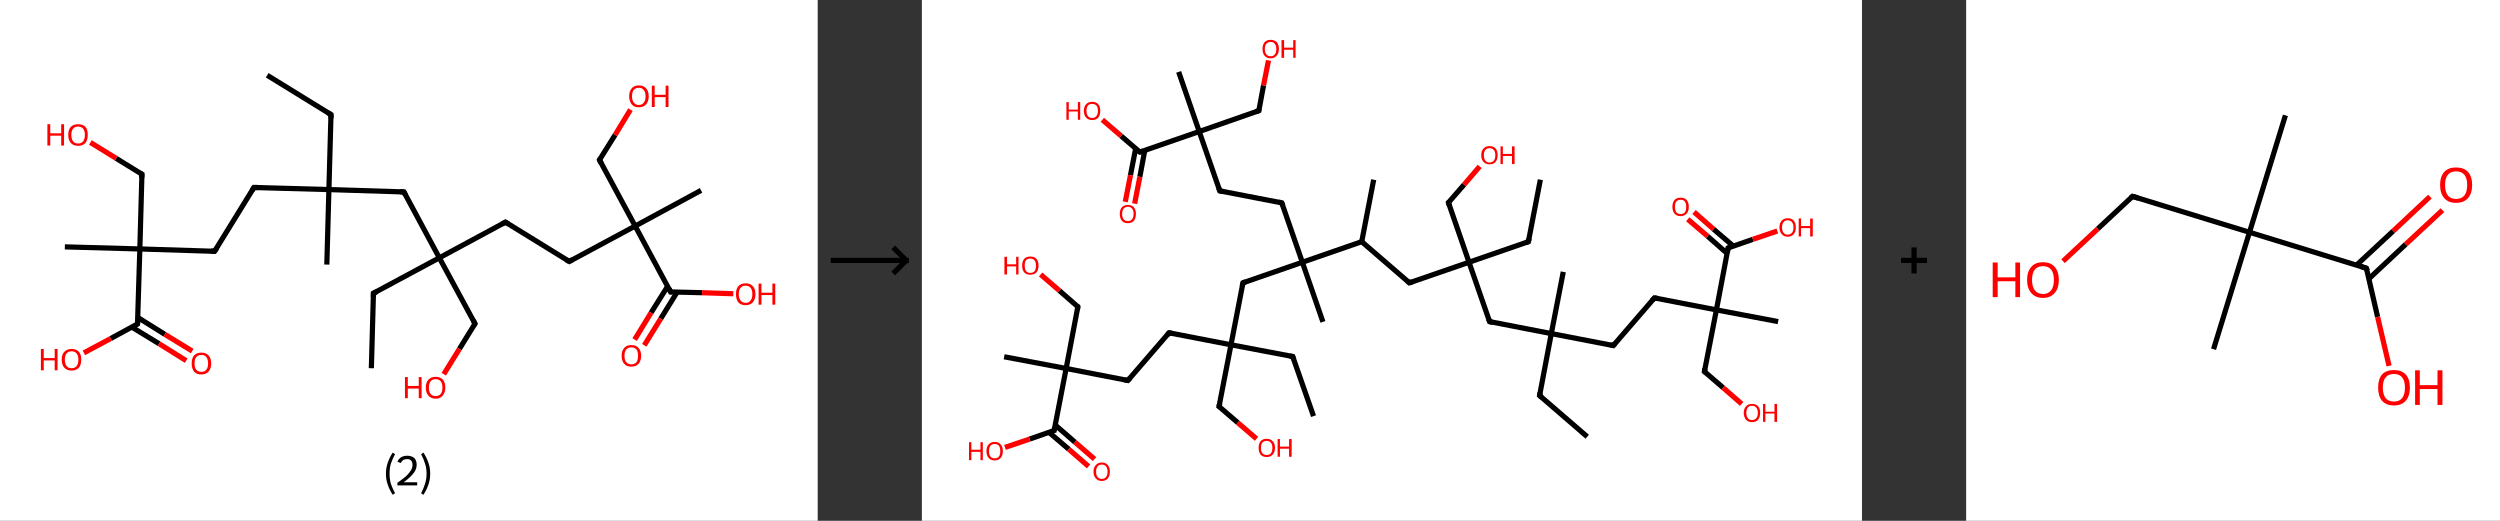 <?xml version='1.0' encoding='ASCII' standalone='yes'?>
<svg xmlns="http://www.w3.org/2000/svg" xmlns:xlink="http://www.w3.org/1999/xlink" version="1.1" width="960.0px" viewBox="0 0 960.0 200.0" height="200.0px">
  <rect x="0" y="0" width="960.0" height="200.0" fill="#333333" stroke="none"/>
  <g>
    <g transform="translate(0, 0) scale(1 1) "><!-- END OF HEADER -->
<rect style="opacity:1.0;fill:#FFFFFF;stroke:none" width="314.0" height="200.0" x="0.0" y="0.0"> </rect>
<path class="bond-0 atom-0 atom-1" d="M 102.6,28.9 L 127.1,44.0" style="fill:none;fill-rule:evenodd;stroke:#000000;stroke-width:2.0px;stroke-linecap:butt;stroke-linejoin:miter;stroke-opacity:1"/>
<path class="bond-1 atom-1 atom-2" d="M 127.1,44.0 L 126.3,72.8" style="fill:none;fill-rule:evenodd;stroke:#000000;stroke-width:2.0px;stroke-linecap:butt;stroke-linejoin:miter;stroke-opacity:1"/>
<path class="bond-2 atom-2 atom-3" d="M 126.3,72.8 L 125.5,101.6" style="fill:none;fill-rule:evenodd;stroke:#000000;stroke-width:2.0px;stroke-linecap:butt;stroke-linejoin:miter;stroke-opacity:1"/>
<path class="bond-3 atom-2 atom-4" d="M 126.3,72.8 L 97.5,72.0" style="fill:none;fill-rule:evenodd;stroke:#000000;stroke-width:2.0px;stroke-linecap:butt;stroke-linejoin:miter;stroke-opacity:1"/>
<path class="bond-4 atom-4 atom-5" d="M 97.5,72.0 L 82.4,96.5" style="fill:none;fill-rule:evenodd;stroke:#000000;stroke-width:2.0px;stroke-linecap:butt;stroke-linejoin:miter;stroke-opacity:1"/>
<path class="bond-5 atom-5 atom-6" d="M 82.4,96.5 L 53.7,95.6" style="fill:none;fill-rule:evenodd;stroke:#000000;stroke-width:2.0px;stroke-linecap:butt;stroke-linejoin:miter;stroke-opacity:1"/>
<path class="bond-6 atom-6 atom-7" d="M 53.7,95.6 L 24.9,94.8" style="fill:none;fill-rule:evenodd;stroke:#000000;stroke-width:2.0px;stroke-linecap:butt;stroke-linejoin:miter;stroke-opacity:1"/>
<path class="bond-7 atom-6 atom-8" d="M 53.7,95.6 L 54.5,66.9" style="fill:none;fill-rule:evenodd;stroke:#000000;stroke-width:2.0px;stroke-linecap:butt;stroke-linejoin:miter;stroke-opacity:1"/>
<path class="bond-8 atom-8 atom-9" d="M 54.5,66.9 L 44.6,60.8" style="fill:none;fill-rule:evenodd;stroke:#000000;stroke-width:2.0px;stroke-linecap:butt;stroke-linejoin:miter;stroke-opacity:1"/>
<path class="bond-8 atom-8 atom-9" d="M 44.6,60.8 L 34.7,54.7" style="fill:none;fill-rule:evenodd;stroke:#FF0000;stroke-width:2.0px;stroke-linecap:butt;stroke-linejoin:miter;stroke-opacity:1"/>
<path class="bond-9 atom-6 atom-10" d="M 53.7,95.6 L 52.8,124.4" style="fill:none;fill-rule:evenodd;stroke:#000000;stroke-width:2.0px;stroke-linecap:butt;stroke-linejoin:miter;stroke-opacity:1"/>
<path class="bond-10 atom-10 atom-11" d="M 50.6,125.6 L 61.1,132.0" style="fill:none;fill-rule:evenodd;stroke:#000000;stroke-width:2.0px;stroke-linecap:butt;stroke-linejoin:miter;stroke-opacity:1"/>
<path class="bond-10 atom-10 atom-11" d="M 61.1,132.0 L 71.5,138.5" style="fill:none;fill-rule:evenodd;stroke:#FF0000;stroke-width:2.0px;stroke-linecap:butt;stroke-linejoin:miter;stroke-opacity:1"/>
<path class="bond-10 atom-10 atom-11" d="M 52.9,121.9 L 63.3,128.4" style="fill:none;fill-rule:evenodd;stroke:#000000;stroke-width:2.0px;stroke-linecap:butt;stroke-linejoin:miter;stroke-opacity:1"/>
<path class="bond-10 atom-10 atom-11" d="M 63.3,128.4 L 73.8,134.8" style="fill:none;fill-rule:evenodd;stroke:#FF0000;stroke-width:2.0px;stroke-linecap:butt;stroke-linejoin:miter;stroke-opacity:1"/>
<path class="bond-11 atom-10 atom-12" d="M 52.8,124.4 L 42.5,130.0" style="fill:none;fill-rule:evenodd;stroke:#000000;stroke-width:2.0px;stroke-linecap:butt;stroke-linejoin:miter;stroke-opacity:1"/>
<path class="bond-11 atom-10 atom-12" d="M 42.5,130.0 L 32.2,135.5" style="fill:none;fill-rule:evenodd;stroke:#FF0000;stroke-width:2.0px;stroke-linecap:butt;stroke-linejoin:miter;stroke-opacity:1"/>
<path class="bond-12 atom-2 atom-13" d="M 126.3,72.8 L 155.1,73.7" style="fill:none;fill-rule:evenodd;stroke:#000000;stroke-width:2.0px;stroke-linecap:butt;stroke-linejoin:miter;stroke-opacity:1"/>
<path class="bond-13 atom-13 atom-14" d="M 155.1,73.7 L 168.7,99.0" style="fill:none;fill-rule:evenodd;stroke:#000000;stroke-width:2.0px;stroke-linecap:butt;stroke-linejoin:miter;stroke-opacity:1"/>
<path class="bond-14 atom-14 atom-15" d="M 168.7,99.0 L 143.4,112.6" style="fill:none;fill-rule:evenodd;stroke:#000000;stroke-width:2.0px;stroke-linecap:butt;stroke-linejoin:miter;stroke-opacity:1"/>
<path class="bond-15 atom-15 atom-16" d="M 143.4,112.6 L 142.6,141.4" style="fill:none;fill-rule:evenodd;stroke:#000000;stroke-width:2.0px;stroke-linecap:butt;stroke-linejoin:miter;stroke-opacity:1"/>
<path class="bond-16 atom-14 atom-17" d="M 168.7,99.0 L 182.4,124.3" style="fill:none;fill-rule:evenodd;stroke:#000000;stroke-width:2.0px;stroke-linecap:butt;stroke-linejoin:miter;stroke-opacity:1"/>
<path class="bond-17 atom-17 atom-18" d="M 182.4,124.3 L 176.4,134.0" style="fill:none;fill-rule:evenodd;stroke:#000000;stroke-width:2.0px;stroke-linecap:butt;stroke-linejoin:miter;stroke-opacity:1"/>
<path class="bond-17 atom-17 atom-18" d="M 176.4,134.0 L 170.4,143.7" style="fill:none;fill-rule:evenodd;stroke:#FF0000;stroke-width:2.0px;stroke-linecap:butt;stroke-linejoin:miter;stroke-opacity:1"/>
<path class="bond-18 atom-14 atom-19" d="M 168.7,99.0 L 194.1,85.3" style="fill:none;fill-rule:evenodd;stroke:#000000;stroke-width:2.0px;stroke-linecap:butt;stroke-linejoin:miter;stroke-opacity:1"/>
<path class="bond-19 atom-19 atom-20" d="M 194.1,85.3 L 218.6,100.4" style="fill:none;fill-rule:evenodd;stroke:#000000;stroke-width:2.0px;stroke-linecap:butt;stroke-linejoin:miter;stroke-opacity:1"/>
<path class="bond-20 atom-20 atom-21" d="M 218.6,100.4 L 243.9,86.8" style="fill:none;fill-rule:evenodd;stroke:#000000;stroke-width:2.0px;stroke-linecap:butt;stroke-linejoin:miter;stroke-opacity:1"/>
<path class="bond-21 atom-21 atom-22" d="M 243.9,86.8 L 269.2,73.1" style="fill:none;fill-rule:evenodd;stroke:#000000;stroke-width:2.0px;stroke-linecap:butt;stroke-linejoin:miter;stroke-opacity:1"/>
<path class="bond-22 atom-21 atom-23" d="M 243.9,86.8 L 230.2,61.4" style="fill:none;fill-rule:evenodd;stroke:#000000;stroke-width:2.0px;stroke-linecap:butt;stroke-linejoin:miter;stroke-opacity:1"/>
<path class="bond-23 atom-23 atom-24" d="M 230.2,61.4 L 236.2,51.8" style="fill:none;fill-rule:evenodd;stroke:#000000;stroke-width:2.0px;stroke-linecap:butt;stroke-linejoin:miter;stroke-opacity:1"/>
<path class="bond-23 atom-23 atom-24" d="M 236.2,51.8 L 242.1,42.1" style="fill:none;fill-rule:evenodd;stroke:#FF0000;stroke-width:2.0px;stroke-linecap:butt;stroke-linejoin:miter;stroke-opacity:1"/>
<path class="bond-24 atom-21 atom-25" d="M 243.9,86.8 L 257.5,112.1" style="fill:none;fill-rule:evenodd;stroke:#000000;stroke-width:2.0px;stroke-linecap:butt;stroke-linejoin:miter;stroke-opacity:1"/>
<path class="bond-25 atom-25 atom-26" d="M 256.4,109.9 L 250.0,120.1" style="fill:none;fill-rule:evenodd;stroke:#000000;stroke-width:2.0px;stroke-linecap:butt;stroke-linejoin:miter;stroke-opacity:1"/>
<path class="bond-25 atom-25 atom-26" d="M 250.0,120.1 L 243.7,130.4" style="fill:none;fill-rule:evenodd;stroke:#FF0000;stroke-width:2.0px;stroke-linecap:butt;stroke-linejoin:miter;stroke-opacity:1"/>
<path class="bond-25 atom-25 atom-26" d="M 260.0,112.2 L 253.7,122.4" style="fill:none;fill-rule:evenodd;stroke:#000000;stroke-width:2.0px;stroke-linecap:butt;stroke-linejoin:miter;stroke-opacity:1"/>
<path class="bond-25 atom-25 atom-26" d="M 253.7,122.4 L 247.4,132.6" style="fill:none;fill-rule:evenodd;stroke:#FF0000;stroke-width:2.0px;stroke-linecap:butt;stroke-linejoin:miter;stroke-opacity:1"/>
<path class="bond-26 atom-25 atom-27" d="M 257.5,112.1 L 269.6,112.4" style="fill:none;fill-rule:evenodd;stroke:#000000;stroke-width:2.0px;stroke-linecap:butt;stroke-linejoin:miter;stroke-opacity:1"/>
<path class="bond-26 atom-25 atom-27" d="M 269.6,112.4 L 281.6,112.8" style="fill:none;fill-rule:evenodd;stroke:#FF0000;stroke-width:2.0px;stroke-linecap:butt;stroke-linejoin:miter;stroke-opacity:1"/>
<path d="M 125.9,43.3 L 127.1,44.0 L 127.1,45.5" style="fill:none;stroke:#000000;stroke-width:2.0px;stroke-linecap:butt;stroke-linejoin:miter;stroke-opacity:1;"/>
<path d="M 99.0,72.0 L 97.5,72.0 L 96.8,73.2" style="fill:none;stroke:#000000;stroke-width:2.0px;stroke-linecap:butt;stroke-linejoin:miter;stroke-opacity:1;"/>
<path d="M 83.2,95.3 L 82.4,96.5 L 81.0,96.4" style="fill:none;stroke:#000000;stroke-width:2.0px;stroke-linecap:butt;stroke-linejoin:miter;stroke-opacity:1;"/>
<path d="M 54.4,68.3 L 54.5,66.9 L 54.0,66.6" style="fill:none;stroke:#000000;stroke-width:2.0px;stroke-linecap:butt;stroke-linejoin:miter;stroke-opacity:1;"/>
<path d="M 52.9,123.0 L 52.8,124.4 L 52.3,124.7" style="fill:none;stroke:#000000;stroke-width:2.0px;stroke-linecap:butt;stroke-linejoin:miter;stroke-opacity:1;"/>
<path d="M 153.6,73.6 L 155.1,73.7 L 155.7,74.9" style="fill:none;stroke:#000000;stroke-width:2.0px;stroke-linecap:butt;stroke-linejoin:miter;stroke-opacity:1;"/>
<path d="M 144.7,112.0 L 143.4,112.6 L 143.4,114.1" style="fill:none;stroke:#000000;stroke-width:2.0px;stroke-linecap:butt;stroke-linejoin:miter;stroke-opacity:1;"/>
<path d="M 181.7,123.0 L 182.4,124.3 L 182.1,124.8" style="fill:none;stroke:#000000;stroke-width:2.0px;stroke-linecap:butt;stroke-linejoin:miter;stroke-opacity:1;"/>
<path d="M 192.8,86.0 L 194.1,85.3 L 195.3,86.1" style="fill:none;stroke:#000000;stroke-width:2.0px;stroke-linecap:butt;stroke-linejoin:miter;stroke-opacity:1;"/>
<path d="M 217.3,99.7 L 218.6,100.4 L 219.8,99.7" style="fill:none;stroke:#000000;stroke-width:2.0px;stroke-linecap:butt;stroke-linejoin:miter;stroke-opacity:1;"/>
<path d="M 230.9,62.7 L 230.2,61.4 L 230.5,60.9" style="fill:none;stroke:#000000;stroke-width:2.0px;stroke-linecap:butt;stroke-linejoin:miter;stroke-opacity:1;"/>
<path d="M 256.9,110.8 L 257.5,112.1 L 258.1,112.1" style="fill:none;stroke:#000000;stroke-width:2.0px;stroke-linecap:butt;stroke-linejoin:miter;stroke-opacity:1;"/>
<path class="atom-9" d="M 18.2 47.7 L 19.3 47.7 L 19.3 51.2 L 23.5 51.2 L 23.5 47.7 L 24.6 47.7 L 24.6 55.9 L 23.5 55.9 L 23.5 52.1 L 19.3 52.1 L 19.3 55.9 L 18.2 55.9 L 18.2 47.7 " fill="#FF0000"/>
<path class="atom-9" d="M 26.2 51.8 Q 26.2 49.8, 27.2 48.7 Q 28.2 47.7, 30.0 47.7 Q 31.8 47.7, 32.8 48.7 Q 33.7 49.8, 33.7 51.8 Q 33.7 53.8, 32.8 54.9 Q 31.8 56.0, 30.0 56.0 Q 28.2 56.0, 27.2 54.9 Q 26.2 53.8, 26.2 51.8 M 30.0 55.1 Q 31.2 55.1, 31.9 54.3 Q 32.6 53.4, 32.6 51.8 Q 32.6 50.2, 31.9 49.4 Q 31.2 48.6, 30.0 48.6 Q 28.7 48.6, 28.1 49.4 Q 27.4 50.2, 27.4 51.8 Q 27.4 53.4, 28.1 54.3 Q 28.7 55.1, 30.0 55.1 " fill="#FF0000"/>
<path class="atom-11" d="M 73.6 139.5 Q 73.6 137.6, 74.5 136.5 Q 75.5 135.4, 77.3 135.4 Q 79.1 135.4, 80.1 136.5 Q 81.1 137.6, 81.1 139.5 Q 81.1 141.5, 80.1 142.7 Q 79.1 143.8, 77.3 143.8 Q 75.5 143.8, 74.5 142.7 Q 73.6 141.5, 73.6 139.5 M 77.3 142.8 Q 78.6 142.8, 79.2 142.0 Q 79.9 141.2, 79.9 139.5 Q 79.9 137.9, 79.2 137.1 Q 78.6 136.3, 77.3 136.3 Q 76.1 136.3, 75.4 137.1 Q 74.7 137.9, 74.7 139.5 Q 74.7 141.2, 75.4 142.0 Q 76.1 142.8, 77.3 142.8 " fill="#FF0000"/>
<path class="atom-12" d="M 15.7 134.0 L 16.8 134.0 L 16.8 137.5 L 21.0 137.5 L 21.0 134.0 L 22.1 134.0 L 22.1 142.2 L 21.0 142.2 L 21.0 138.4 L 16.8 138.4 L 16.8 142.2 L 15.7 142.2 L 15.7 134.0 " fill="#FF0000"/>
<path class="atom-12" d="M 23.7 138.1 Q 23.7 136.1, 24.7 135.1 Q 25.7 134.0, 27.5 134.0 Q 29.3 134.0, 30.3 135.1 Q 31.2 136.1, 31.2 138.1 Q 31.2 140.1, 30.3 141.2 Q 29.3 142.3, 27.5 142.3 Q 25.7 142.3, 24.7 141.2 Q 23.7 140.1, 23.7 138.1 M 27.5 141.4 Q 28.7 141.4, 29.4 140.6 Q 30.1 139.7, 30.1 138.1 Q 30.1 136.5, 29.4 135.7 Q 28.7 134.9, 27.5 134.9 Q 26.2 134.9, 25.6 135.7 Q 24.9 136.5, 24.9 138.1 Q 24.9 139.7, 25.6 140.6 Q 26.2 141.4, 27.5 141.4 " fill="#FF0000"/>
<path class="atom-18" d="M 155.5 144.8 L 156.6 144.8 L 156.6 148.2 L 160.8 148.2 L 160.8 144.8 L 161.9 144.8 L 161.9 152.9 L 160.8 152.9 L 160.8 149.2 L 156.6 149.2 L 156.6 152.9 L 155.5 152.9 L 155.5 144.8 " fill="#FF0000"/>
<path class="atom-18" d="M 163.5 148.8 Q 163.5 146.9, 164.5 145.8 Q 165.5 144.7, 167.3 144.7 Q 169.1 144.7, 170.1 145.8 Q 171.0 146.9, 171.0 148.8 Q 171.0 150.8, 170.0 151.9 Q 169.1 153.1, 167.3 153.1 Q 165.5 153.1, 164.5 151.9 Q 163.5 150.8, 163.5 148.8 M 167.3 152.1 Q 168.5 152.1, 169.2 151.3 Q 169.9 150.5, 169.9 148.8 Q 169.9 147.2, 169.2 146.4 Q 168.5 145.6, 167.3 145.6 Q 166.0 145.6, 165.4 146.4 Q 164.7 147.2, 164.7 148.8 Q 164.7 150.5, 165.4 151.3 Q 166.0 152.1, 167.3 152.1 " fill="#FF0000"/>
<path class="atom-24" d="M 241.6 37.0 Q 241.6 35.0, 242.6 33.9 Q 243.5 32.8, 245.3 32.8 Q 247.1 32.8, 248.1 33.9 Q 249.1 35.0, 249.1 37.0 Q 249.1 38.9, 248.1 40.1 Q 247.1 41.2, 245.3 41.2 Q 243.5 41.2, 242.6 40.1 Q 241.6 38.9, 241.6 37.0 M 245.3 40.3 Q 246.6 40.3, 247.2 39.4 Q 247.9 38.6, 247.9 37.0 Q 247.9 35.4, 247.2 34.6 Q 246.6 33.7, 245.3 33.7 Q 244.1 33.7, 243.4 34.5 Q 242.7 35.3, 242.7 37.0 Q 242.7 38.6, 243.4 39.4 Q 244.1 40.3, 245.3 40.3 " fill="#FF0000"/>
<path class="atom-24" d="M 250.3 32.9 L 251.4 32.9 L 251.4 36.4 L 255.6 36.4 L 255.6 32.9 L 256.7 32.9 L 256.7 41.1 L 255.6 41.1 L 255.6 37.3 L 251.4 37.3 L 251.4 41.1 L 250.3 41.1 L 250.3 32.9 " fill="#FF0000"/>
<path class="atom-26" d="M 238.7 136.6 Q 238.7 134.7, 239.7 133.6 Q 240.6 132.5, 242.4 132.5 Q 244.2 132.5, 245.2 133.6 Q 246.2 134.7, 246.2 136.6 Q 246.2 138.6, 245.2 139.7 Q 244.2 140.8, 242.4 140.8 Q 240.6 140.8, 239.7 139.7 Q 238.7 138.6, 238.7 136.6 M 242.4 139.9 Q 243.7 139.9, 244.4 139.1 Q 245.0 138.2, 245.0 136.6 Q 245.0 135.0, 244.4 134.2 Q 243.7 133.4, 242.4 133.4 Q 241.2 133.4, 240.5 134.2 Q 239.8 135.0, 239.8 136.6 Q 239.8 138.3, 240.5 139.1 Q 241.2 139.9, 242.4 139.9 " fill="#FF0000"/>
<path class="atom-27" d="M 282.6 112.9 Q 282.6 111.0, 283.5 109.9 Q 284.5 108.8, 286.3 108.8 Q 288.1 108.8, 289.1 109.9 Q 290.1 111.0, 290.1 112.9 Q 290.1 114.9, 289.1 116.1 Q 288.1 117.2, 286.3 117.2 Q 284.5 117.2, 283.5 116.1 Q 282.6 114.9, 282.6 112.9 M 286.3 116.3 Q 287.6 116.3, 288.2 115.4 Q 288.9 114.6, 288.9 112.9 Q 288.9 111.3, 288.2 110.5 Q 287.6 109.7, 286.3 109.7 Q 285.1 109.7, 284.4 110.5 Q 283.7 111.3, 283.7 112.9 Q 283.7 114.6, 284.4 115.4 Q 285.1 116.3, 286.3 116.3 " fill="#FF0000"/>
<path class="atom-27" d="M 291.3 108.9 L 292.4 108.9 L 292.4 112.4 L 296.6 112.4 L 296.6 108.9 L 297.7 108.9 L 297.7 117.0 L 296.6 117.0 L 296.6 113.3 L 292.4 113.3 L 292.4 117.0 L 291.3 117.0 L 291.3 108.9 " fill="#FF0000"/>
<path class="legend" d="M 148.2 181.9 Q 148.2 179.6, 148.9 177.7 Q 149.5 175.8, 150.8 173.8 L 151.7 174.4 Q 150.7 176.3, 150.1 178.0 Q 149.6 179.7, 149.6 181.9 Q 149.6 184.0, 150.1 185.8 Q 150.7 187.5, 151.7 189.4 L 150.8 190.0 Q 149.5 188.0, 148.9 186.1 Q 148.2 184.2, 148.2 181.9 " fill="#000000"/>
<path class="legend" d="M 152.6 177.3 Q 153.1 176.2, 154.0 175.6 Q 155.0 175.0, 156.4 175.0 Q 158.1 175.0, 159.1 175.9 Q 160.0 176.8, 160.0 178.5 Q 160.0 180.2, 158.8 181.7 Q 157.6 183.3, 155.0 185.2 L 160.2 185.2 L 160.2 186.4 L 152.6 186.4 L 152.6 185.4 Q 154.7 183.9, 156.0 182.8 Q 157.2 181.6, 157.8 180.6 Q 158.4 179.6, 158.4 178.6 Q 158.4 177.5, 157.9 176.9 Q 157.4 176.3, 156.4 176.3 Q 155.5 176.3, 154.9 176.6 Q 154.3 177.0, 153.9 177.8 L 152.6 177.3 " fill="#000000"/>
<path class="legend" d="M 165.2 181.9 Q 165.2 184.2, 164.5 186.1 Q 163.9 188.0, 162.6 190.0 L 161.7 189.4 Q 162.7 187.5, 163.2 185.8 Q 163.8 184.0, 163.8 181.9 Q 163.8 179.7, 163.2 178.0 Q 162.7 176.3, 161.7 174.4 L 162.6 173.8 Q 163.9 175.8, 164.5 177.7 Q 165.2 179.6, 165.2 181.9 " fill="#000000"/>
</g>
    <g transform="translate(314.0, 0) scale(1 1) "><line x1="5" y1="100" x2="35" y2="100" style="stroke:rgb(0,0,0);stroke-width:2"/>
  <line x1="34" y1="100" x2="29" y2="95" style="stroke:rgb(0,0,0);stroke-width:2"/>
  <line x1="34" y1="100" x2="29" y2="105" style="stroke:rgb(0,0,0);stroke-width:2"/>
</g>
    <g transform="translate(354.0, 0) scale(1 1) "><!-- END OF HEADER -->
<rect style="opacity:1.0;fill:#FFFFFF;stroke:none" width="361.0" height="200.0" x="0.0" y="0.0"> </rect>
<path class="bond-0 atom-0 atom-1" d="M 255.5,167.7 L 237.2,151.9" style="fill:none;fill-rule:evenodd;stroke:#000000;stroke-width:2.0px;stroke-linecap:butt;stroke-linejoin:miter;stroke-opacity:1"/>
<path class="bond-1 atom-1 atom-2" d="M 237.2,151.9 L 241.7,128.1" style="fill:none;fill-rule:evenodd;stroke:#000000;stroke-width:2.0px;stroke-linecap:butt;stroke-linejoin:miter;stroke-opacity:1"/>
<path class="bond-2 atom-2 atom-3" d="M 241.7,128.1 L 246.3,104.4" style="fill:none;fill-rule:evenodd;stroke:#000000;stroke-width:2.0px;stroke-linecap:butt;stroke-linejoin:miter;stroke-opacity:1"/>
<path class="bond-3 atom-2 atom-4" d="M 241.7,128.1 L 265.5,132.7" style="fill:none;fill-rule:evenodd;stroke:#000000;stroke-width:2.0px;stroke-linecap:butt;stroke-linejoin:miter;stroke-opacity:1"/>
<path class="bond-4 atom-4 atom-5" d="M 265.5,132.7 L 281.3,114.4" style="fill:none;fill-rule:evenodd;stroke:#000000;stroke-width:2.0px;stroke-linecap:butt;stroke-linejoin:miter;stroke-opacity:1"/>
<path class="bond-5 atom-5 atom-6" d="M 281.3,114.4 L 305.1,119.0" style="fill:none;fill-rule:evenodd;stroke:#000000;stroke-width:2.0px;stroke-linecap:butt;stroke-linejoin:miter;stroke-opacity:1"/>
<path class="bond-6 atom-6 atom-7" d="M 305.1,119.0 L 328.8,123.5" style="fill:none;fill-rule:evenodd;stroke:#000000;stroke-width:2.0px;stroke-linecap:butt;stroke-linejoin:miter;stroke-opacity:1"/>
<path class="bond-7 atom-6 atom-8" d="M 305.1,119.0 L 300.5,142.7" style="fill:none;fill-rule:evenodd;stroke:#000000;stroke-width:2.0px;stroke-linecap:butt;stroke-linejoin:miter;stroke-opacity:1"/>
<path class="bond-8 atom-8 atom-9" d="M 300.5,142.7 L 307.7,148.9" style="fill:none;fill-rule:evenodd;stroke:#000000;stroke-width:2.0px;stroke-linecap:butt;stroke-linejoin:miter;stroke-opacity:1"/>
<path class="bond-8 atom-8 atom-9" d="M 307.7,148.9 L 314.8,155.1" style="fill:none;fill-rule:evenodd;stroke:#FF0000;stroke-width:2.0px;stroke-linecap:butt;stroke-linejoin:miter;stroke-opacity:1"/>
<path class="bond-9 atom-6 atom-10" d="M 305.1,119.0 L 309.6,95.2" style="fill:none;fill-rule:evenodd;stroke:#000000;stroke-width:2.0px;stroke-linecap:butt;stroke-linejoin:miter;stroke-opacity:1"/>
<path class="bond-10 atom-10 atom-11" d="M 311.6,94.5 L 304.0,88.0" style="fill:none;fill-rule:evenodd;stroke:#000000;stroke-width:2.0px;stroke-linecap:butt;stroke-linejoin:miter;stroke-opacity:1"/>
<path class="bond-10 atom-10 atom-11" d="M 304.0,88.0 L 296.5,81.4" style="fill:none;fill-rule:evenodd;stroke:#FF0000;stroke-width:2.0px;stroke-linecap:butt;stroke-linejoin:miter;stroke-opacity:1"/>
<path class="bond-10 atom-10 atom-11" d="M 309.2,97.3 L 301.7,90.7" style="fill:none;fill-rule:evenodd;stroke:#000000;stroke-width:2.0px;stroke-linecap:butt;stroke-linejoin:miter;stroke-opacity:1"/>
<path class="bond-10 atom-10 atom-11" d="M 301.7,90.7 L 294.1,84.2" style="fill:none;fill-rule:evenodd;stroke:#FF0000;stroke-width:2.0px;stroke-linecap:butt;stroke-linejoin:miter;stroke-opacity:1"/>
<path class="bond-11 atom-10 atom-12" d="M 309.6,95.2 L 319.1,91.9" style="fill:none;fill-rule:evenodd;stroke:#000000;stroke-width:2.0px;stroke-linecap:butt;stroke-linejoin:miter;stroke-opacity:1"/>
<path class="bond-11 atom-10 atom-12" d="M 319.1,91.9 L 328.5,88.7" style="fill:none;fill-rule:evenodd;stroke:#FF0000;stroke-width:2.0px;stroke-linecap:butt;stroke-linejoin:miter;stroke-opacity:1"/>
<path class="bond-12 atom-2 atom-13" d="M 241.7,128.1 L 218.0,123.5" style="fill:none;fill-rule:evenodd;stroke:#000000;stroke-width:2.0px;stroke-linecap:butt;stroke-linejoin:miter;stroke-opacity:1"/>
<path class="bond-13 atom-13 atom-14" d="M 218.0,123.5 L 210.1,100.7" style="fill:none;fill-rule:evenodd;stroke:#000000;stroke-width:2.0px;stroke-linecap:butt;stroke-linejoin:miter;stroke-opacity:1"/>
<path class="bond-14 atom-14 atom-15" d="M 210.1,100.7 L 232.9,92.8" style="fill:none;fill-rule:evenodd;stroke:#000000;stroke-width:2.0px;stroke-linecap:butt;stroke-linejoin:miter;stroke-opacity:1"/>
<path class="bond-15 atom-15 atom-16" d="M 232.9,92.8 L 237.5,69.0" style="fill:none;fill-rule:evenodd;stroke:#000000;stroke-width:2.0px;stroke-linecap:butt;stroke-linejoin:miter;stroke-opacity:1"/>
<path class="bond-16 atom-14 atom-17" d="M 210.1,100.7 L 202.2,77.8" style="fill:none;fill-rule:evenodd;stroke:#000000;stroke-width:2.0px;stroke-linecap:butt;stroke-linejoin:miter;stroke-opacity:1"/>
<path class="bond-17 atom-17 atom-18" d="M 202.2,77.8 L 208.2,70.9" style="fill:none;fill-rule:evenodd;stroke:#000000;stroke-width:2.0px;stroke-linecap:butt;stroke-linejoin:miter;stroke-opacity:1"/>
<path class="bond-17 atom-17 atom-18" d="M 208.2,70.9 L 214.2,63.9" style="fill:none;fill-rule:evenodd;stroke:#FF0000;stroke-width:2.0px;stroke-linecap:butt;stroke-linejoin:miter;stroke-opacity:1"/>
<path class="bond-18 atom-14 atom-19" d="M 210.1,100.7 L 187.2,108.6" style="fill:none;fill-rule:evenodd;stroke:#000000;stroke-width:2.0px;stroke-linecap:butt;stroke-linejoin:miter;stroke-opacity:1"/>
<path class="bond-19 atom-19 atom-20" d="M 187.2,108.6 L 168.9,92.8" style="fill:none;fill-rule:evenodd;stroke:#000000;stroke-width:2.0px;stroke-linecap:butt;stroke-linejoin:miter;stroke-opacity:1"/>
<path class="bond-20 atom-20 atom-21" d="M 168.9,92.8 L 173.5,69.0" style="fill:none;fill-rule:evenodd;stroke:#000000;stroke-width:2.0px;stroke-linecap:butt;stroke-linejoin:miter;stroke-opacity:1"/>
<path class="bond-21 atom-20 atom-22" d="M 168.9,92.8 L 146.1,100.7" style="fill:none;fill-rule:evenodd;stroke:#000000;stroke-width:2.0px;stroke-linecap:butt;stroke-linejoin:miter;stroke-opacity:1"/>
<path class="bond-22 atom-22 atom-23" d="M 146.1,100.7 L 154.0,123.6" style="fill:none;fill-rule:evenodd;stroke:#000000;stroke-width:2.0px;stroke-linecap:butt;stroke-linejoin:miter;stroke-opacity:1"/>
<path class="bond-23 atom-22 atom-24" d="M 146.1,100.7 L 138.2,77.9" style="fill:none;fill-rule:evenodd;stroke:#000000;stroke-width:2.0px;stroke-linecap:butt;stroke-linejoin:miter;stroke-opacity:1"/>
<path class="bond-24 atom-24 atom-25" d="M 138.2,77.9 L 114.4,73.3" style="fill:none;fill-rule:evenodd;stroke:#000000;stroke-width:2.0px;stroke-linecap:butt;stroke-linejoin:miter;stroke-opacity:1"/>
<path class="bond-25 atom-25 atom-26" d="M 114.4,73.3 L 106.5,50.5" style="fill:none;fill-rule:evenodd;stroke:#000000;stroke-width:2.0px;stroke-linecap:butt;stroke-linejoin:miter;stroke-opacity:1"/>
<path class="bond-26 atom-26 atom-27" d="M 106.5,50.5 L 98.6,27.6" style="fill:none;fill-rule:evenodd;stroke:#000000;stroke-width:2.0px;stroke-linecap:butt;stroke-linejoin:miter;stroke-opacity:1"/>
<path class="bond-27 atom-26 atom-28" d="M 106.5,50.5 L 129.4,42.5" style="fill:none;fill-rule:evenodd;stroke:#000000;stroke-width:2.0px;stroke-linecap:butt;stroke-linejoin:miter;stroke-opacity:1"/>
<path class="bond-28 atom-28 atom-29" d="M 129.4,42.5 L 131.2,32.8" style="fill:none;fill-rule:evenodd;stroke:#000000;stroke-width:2.0px;stroke-linecap:butt;stroke-linejoin:miter;stroke-opacity:1"/>
<path class="bond-28 atom-28 atom-29" d="M 131.2,32.8 L 133.1,23.2" style="fill:none;fill-rule:evenodd;stroke:#FF0000;stroke-width:2.0px;stroke-linecap:butt;stroke-linejoin:miter;stroke-opacity:1"/>
<path class="bond-29 atom-26 atom-30" d="M 106.5,50.5 L 83.7,58.4" style="fill:none;fill-rule:evenodd;stroke:#000000;stroke-width:2.0px;stroke-linecap:butt;stroke-linejoin:miter;stroke-opacity:1"/>
<path class="bond-30 atom-30 atom-31" d="M 82.1,57.0 L 80.1,67.3" style="fill:none;fill-rule:evenodd;stroke:#000000;stroke-width:2.0px;stroke-linecap:butt;stroke-linejoin:miter;stroke-opacity:1"/>
<path class="bond-30 atom-30 atom-31" d="M 80.1,67.3 L 78.1,77.5" style="fill:none;fill-rule:evenodd;stroke:#FF0000;stroke-width:2.0px;stroke-linecap:butt;stroke-linejoin:miter;stroke-opacity:1"/>
<path class="bond-30 atom-30 atom-31" d="M 85.6,57.7 L 83.7,67.9" style="fill:none;fill-rule:evenodd;stroke:#000000;stroke-width:2.0px;stroke-linecap:butt;stroke-linejoin:miter;stroke-opacity:1"/>
<path class="bond-30 atom-30 atom-31" d="M 83.7,67.9 L 81.7,78.2" style="fill:none;fill-rule:evenodd;stroke:#FF0000;stroke-width:2.0px;stroke-linecap:butt;stroke-linejoin:miter;stroke-opacity:1"/>
<path class="bond-31 atom-30 atom-32" d="M 83.7,58.4 L 76.5,52.2" style="fill:none;fill-rule:evenodd;stroke:#000000;stroke-width:2.0px;stroke-linecap:butt;stroke-linejoin:miter;stroke-opacity:1"/>
<path class="bond-31 atom-30 atom-32" d="M 76.5,52.2 L 69.3,46.0" style="fill:none;fill-rule:evenodd;stroke:#FF0000;stroke-width:2.0px;stroke-linecap:butt;stroke-linejoin:miter;stroke-opacity:1"/>
<path class="bond-32 atom-22 atom-33" d="M 146.1,100.7 L 123.3,108.6" style="fill:none;fill-rule:evenodd;stroke:#000000;stroke-width:2.0px;stroke-linecap:butt;stroke-linejoin:miter;stroke-opacity:1"/>
<path class="bond-33 atom-33 atom-34" d="M 123.3,108.6 L 118.7,132.4" style="fill:none;fill-rule:evenodd;stroke:#000000;stroke-width:2.0px;stroke-linecap:butt;stroke-linejoin:miter;stroke-opacity:1"/>
<path class="bond-34 atom-34 atom-35" d="M 118.7,132.4 L 142.4,136.9" style="fill:none;fill-rule:evenodd;stroke:#000000;stroke-width:2.0px;stroke-linecap:butt;stroke-linejoin:miter;stroke-opacity:1"/>
<path class="bond-35 atom-35 atom-36" d="M 142.4,136.9 L 150.4,159.8" style="fill:none;fill-rule:evenodd;stroke:#000000;stroke-width:2.0px;stroke-linecap:butt;stroke-linejoin:miter;stroke-opacity:1"/>
<path class="bond-36 atom-34 atom-37" d="M 118.7,132.4 L 114.1,156.1" style="fill:none;fill-rule:evenodd;stroke:#000000;stroke-width:2.0px;stroke-linecap:butt;stroke-linejoin:miter;stroke-opacity:1"/>
<path class="bond-37 atom-37 atom-38" d="M 114.1,156.1 L 121.3,162.3" style="fill:none;fill-rule:evenodd;stroke:#000000;stroke-width:2.0px;stroke-linecap:butt;stroke-linejoin:miter;stroke-opacity:1"/>
<path class="bond-37 atom-37 atom-38" d="M 121.3,162.3 L 128.5,168.5" style="fill:none;fill-rule:evenodd;stroke:#FF0000;stroke-width:2.0px;stroke-linecap:butt;stroke-linejoin:miter;stroke-opacity:1"/>
<path class="bond-38 atom-34 atom-39" d="M 118.7,132.4 L 94.9,127.8" style="fill:none;fill-rule:evenodd;stroke:#000000;stroke-width:2.0px;stroke-linecap:butt;stroke-linejoin:miter;stroke-opacity:1"/>
<path class="bond-39 atom-39 atom-40" d="M 94.9,127.8 L 79.1,146.1" style="fill:none;fill-rule:evenodd;stroke:#000000;stroke-width:2.0px;stroke-linecap:butt;stroke-linejoin:miter;stroke-opacity:1"/>
<path class="bond-40 atom-40 atom-41" d="M 79.1,146.1 L 55.4,141.5" style="fill:none;fill-rule:evenodd;stroke:#000000;stroke-width:2.0px;stroke-linecap:butt;stroke-linejoin:miter;stroke-opacity:1"/>
<path class="bond-41 atom-41 atom-42" d="M 55.4,141.5 L 31.6,137.0" style="fill:none;fill-rule:evenodd;stroke:#000000;stroke-width:2.0px;stroke-linecap:butt;stroke-linejoin:miter;stroke-opacity:1"/>
<path class="bond-42 atom-41 atom-43" d="M 55.4,141.5 L 59.9,117.8" style="fill:none;fill-rule:evenodd;stroke:#000000;stroke-width:2.0px;stroke-linecap:butt;stroke-linejoin:miter;stroke-opacity:1"/>
<path class="bond-43 atom-43 atom-44" d="M 59.9,117.8 L 52.8,111.6" style="fill:none;fill-rule:evenodd;stroke:#000000;stroke-width:2.0px;stroke-linecap:butt;stroke-linejoin:miter;stroke-opacity:1"/>
<path class="bond-43 atom-43 atom-44" d="M 52.8,111.6 L 45.6,105.4" style="fill:none;fill-rule:evenodd;stroke:#FF0000;stroke-width:2.0px;stroke-linecap:butt;stroke-linejoin:miter;stroke-opacity:1"/>
<path class="bond-44 atom-41 atom-45" d="M 55.4,141.5 L 50.8,165.3" style="fill:none;fill-rule:evenodd;stroke:#000000;stroke-width:2.0px;stroke-linecap:butt;stroke-linejoin:miter;stroke-opacity:1"/>
<path class="bond-45 atom-45 atom-46" d="M 48.8,166.0 L 56.4,172.5" style="fill:none;fill-rule:evenodd;stroke:#000000;stroke-width:2.0px;stroke-linecap:butt;stroke-linejoin:miter;stroke-opacity:1"/>
<path class="bond-45 atom-45 atom-46" d="M 56.4,172.5 L 64.0,179.1" style="fill:none;fill-rule:evenodd;stroke:#FF0000;stroke-width:2.0px;stroke-linecap:butt;stroke-linejoin:miter;stroke-opacity:1"/>
<path class="bond-45 atom-45 atom-46" d="M 51.2,163.2 L 58.8,169.8" style="fill:none;fill-rule:evenodd;stroke:#000000;stroke-width:2.0px;stroke-linecap:butt;stroke-linejoin:miter;stroke-opacity:1"/>
<path class="bond-45 atom-45 atom-46" d="M 58.8,169.8 L 66.3,176.3" style="fill:none;fill-rule:evenodd;stroke:#FF0000;stroke-width:2.0px;stroke-linecap:butt;stroke-linejoin:miter;stroke-opacity:1"/>
<path class="bond-46 atom-45 atom-47" d="M 50.8,165.3 L 41.4,168.6" style="fill:none;fill-rule:evenodd;stroke:#000000;stroke-width:2.0px;stroke-linecap:butt;stroke-linejoin:miter;stroke-opacity:1"/>
<path class="bond-46 atom-45 atom-47" d="M 41.4,168.6 L 31.9,171.8" style="fill:none;fill-rule:evenodd;stroke:#FF0000;stroke-width:2.0px;stroke-linecap:butt;stroke-linejoin:miter;stroke-opacity:1"/>
<path d="M 238.1,152.6 L 237.2,151.9 L 237.4,150.7" style="fill:none;stroke:#000000;stroke-width:2.0px;stroke-linecap:butt;stroke-linejoin:miter;stroke-opacity:1;"/>
<path d="M 264.3,132.4 L 265.5,132.7 L 266.3,131.8" style="fill:none;stroke:#000000;stroke-width:2.0px;stroke-linecap:butt;stroke-linejoin:miter;stroke-opacity:1;"/>
<path d="M 280.5,115.3 L 281.3,114.4 L 282.5,114.6" style="fill:none;stroke:#000000;stroke-width:2.0px;stroke-linecap:butt;stroke-linejoin:miter;stroke-opacity:1;"/>
<path d="M 300.7,141.5 L 300.5,142.7 L 300.9,143.0" style="fill:none;stroke:#000000;stroke-width:2.0px;stroke-linecap:butt;stroke-linejoin:miter;stroke-opacity:1;"/>
<path d="M 309.4,96.4 L 309.6,95.2 L 310.1,95.0" style="fill:none;stroke:#000000;stroke-width:2.0px;stroke-linecap:butt;stroke-linejoin:miter;stroke-opacity:1;"/>
<path d="M 219.2,123.8 L 218.0,123.5 L 217.6,122.4" style="fill:none;stroke:#000000;stroke-width:2.0px;stroke-linecap:butt;stroke-linejoin:miter;stroke-opacity:1;"/>
<path d="M 231.8,93.2 L 232.9,92.8 L 233.2,91.6" style="fill:none;stroke:#000000;stroke-width:2.0px;stroke-linecap:butt;stroke-linejoin:miter;stroke-opacity:1;"/>
<path d="M 202.6,79.0 L 202.2,77.8 L 202.5,77.5" style="fill:none;stroke:#000000;stroke-width:2.0px;stroke-linecap:butt;stroke-linejoin:miter;stroke-opacity:1;"/>
<path d="M 188.4,108.2 L 187.2,108.6 L 186.3,107.8" style="fill:none;stroke:#000000;stroke-width:2.0px;stroke-linecap:butt;stroke-linejoin:miter;stroke-opacity:1;"/>
<path d="M 138.6,79.0 L 138.2,77.9 L 137.0,77.6" style="fill:none;stroke:#000000;stroke-width:2.0px;stroke-linecap:butt;stroke-linejoin:miter;stroke-opacity:1;"/>
<path d="M 115.6,73.5 L 114.4,73.3 L 114.0,72.2" style="fill:none;stroke:#000000;stroke-width:2.0px;stroke-linecap:butt;stroke-linejoin:miter;stroke-opacity:1;"/>
<path d="M 128.2,42.9 L 129.4,42.5 L 129.5,42.0" style="fill:none;stroke:#000000;stroke-width:2.0px;stroke-linecap:butt;stroke-linejoin:miter;stroke-opacity:1;"/>
<path d="M 84.8,58.0 L 83.7,58.4 L 83.3,58.1" style="fill:none;stroke:#000000;stroke-width:2.0px;stroke-linecap:butt;stroke-linejoin:miter;stroke-opacity:1;"/>
<path d="M 124.4,108.2 L 123.3,108.6 L 123.0,109.8" style="fill:none;stroke:#000000;stroke-width:2.0px;stroke-linecap:butt;stroke-linejoin:miter;stroke-opacity:1;"/>
<path d="M 141.2,136.7 L 142.4,136.9 L 142.8,138.1" style="fill:none;stroke:#000000;stroke-width:2.0px;stroke-linecap:butt;stroke-linejoin:miter;stroke-opacity:1;"/>
<path d="M 114.4,154.9 L 114.1,156.1 L 114.5,156.4" style="fill:none;stroke:#000000;stroke-width:2.0px;stroke-linecap:butt;stroke-linejoin:miter;stroke-opacity:1;"/>
<path d="M 96.1,128.0 L 94.9,127.8 L 94.2,128.7" style="fill:none;stroke:#000000;stroke-width:2.0px;stroke-linecap:butt;stroke-linejoin:miter;stroke-opacity:1;"/>
<path d="M 79.9,145.2 L 79.1,146.1 L 77.9,145.9" style="fill:none;stroke:#000000;stroke-width:2.0px;stroke-linecap:butt;stroke-linejoin:miter;stroke-opacity:1;"/>
<path d="M 59.7,119.0 L 59.9,117.8 L 59.6,117.5" style="fill:none;stroke:#000000;stroke-width:2.0px;stroke-linecap:butt;stroke-linejoin:miter;stroke-opacity:1;"/>
<path d="M 51.0,164.1 L 50.8,165.3 L 50.3,165.4" style="fill:none;stroke:#000000;stroke-width:2.0px;stroke-linecap:butt;stroke-linejoin:miter;stroke-opacity:1;"/>
<path class="atom-9" d="M 315.6 158.5 Q 315.6 156.9, 316.5 156.0 Q 317.3 155.1, 318.8 155.1 Q 320.3 155.1, 321.1 156.0 Q 321.9 156.9, 321.9 158.5 Q 321.9 160.2, 321.1 161.2 Q 320.3 162.1, 318.8 162.1 Q 317.3 162.1, 316.5 161.2 Q 315.6 160.2, 315.6 158.5 M 318.8 161.3 Q 319.8 161.3, 320.4 160.6 Q 321.0 159.9, 321.0 158.5 Q 321.0 157.2, 320.4 156.5 Q 319.8 155.8, 318.8 155.8 Q 317.7 155.8, 317.2 156.5 Q 316.6 157.2, 316.6 158.5 Q 316.6 159.9, 317.2 160.6 Q 317.7 161.3, 318.8 161.3 " fill="#FF0000"/>
<path class="atom-9" d="M 323.0 155.1 L 323.9 155.1 L 323.9 158.1 L 327.4 158.1 L 327.4 155.1 L 328.4 155.1 L 328.4 162.0 L 327.4 162.0 L 327.4 158.8 L 323.9 158.8 L 323.9 162.0 L 323.0 162.0 L 323.0 155.1 " fill="#FF0000"/>
<path class="atom-11" d="M 288.2 79.4 Q 288.2 77.8, 289.0 76.8 Q 289.8 75.9, 291.4 75.9 Q 292.9 75.9, 293.7 76.8 Q 294.5 77.8, 294.5 79.4 Q 294.5 81.1, 293.7 82.0 Q 292.8 83.0, 291.4 83.0 Q 289.8 83.0, 289.0 82.0 Q 288.2 81.1, 288.2 79.4 M 291.4 82.2 Q 292.4 82.2, 293.0 81.5 Q 293.5 80.8, 293.5 79.4 Q 293.5 78.1, 293.0 77.4 Q 292.4 76.7, 291.4 76.7 Q 290.3 76.7, 289.7 77.4 Q 289.2 78.0, 289.2 79.4 Q 289.2 80.8, 289.7 81.5 Q 290.3 82.2, 291.4 82.2 " fill="#FF0000"/>
<path class="atom-12" d="M 329.3 87.3 Q 329.3 85.7, 330.2 84.7 Q 331.0 83.8, 332.5 83.8 Q 334.0 83.8, 334.8 84.7 Q 335.6 85.7, 335.6 87.3 Q 335.6 89.0, 334.8 89.9 Q 334.0 90.9, 332.5 90.9 Q 331.0 90.9, 330.2 89.9 Q 329.3 89.0, 329.3 87.3 M 332.5 90.1 Q 333.5 90.1, 334.1 89.4 Q 334.7 88.7, 334.7 87.3 Q 334.7 86.0, 334.1 85.3 Q 333.5 84.6, 332.5 84.6 Q 331.4 84.6, 330.9 85.3 Q 330.3 86.0, 330.3 87.3 Q 330.3 88.7, 330.9 89.4 Q 331.4 90.1, 332.5 90.1 " fill="#FF0000"/>
<path class="atom-12" d="M 336.7 83.9 L 337.6 83.9 L 337.6 86.8 L 341.1 86.8 L 341.1 83.9 L 342.1 83.9 L 342.1 90.8 L 341.1 90.8 L 341.1 87.6 L 337.6 87.6 L 337.6 90.8 L 336.7 90.8 L 336.7 83.9 " fill="#FF0000"/>
<path class="atom-18" d="M 214.8 59.6 Q 214.8 57.9, 215.7 57.0 Q 216.5 56.1, 218.0 56.1 Q 219.5 56.1, 220.3 57.0 Q 221.1 57.9, 221.1 59.6 Q 221.1 61.2, 220.3 62.2 Q 219.5 63.1, 218.0 63.1 Q 216.5 63.1, 215.7 62.2 Q 214.8 61.3, 214.8 59.6 M 218.0 62.4 Q 219.0 62.4, 219.6 61.7 Q 220.2 61.0, 220.2 59.6 Q 220.2 58.2, 219.6 57.6 Q 219.0 56.9, 218.0 56.9 Q 216.9 56.9, 216.4 57.6 Q 215.8 58.2, 215.8 59.6 Q 215.8 61.0, 216.4 61.7 Q 216.9 62.4, 218.0 62.4 " fill="#FF0000"/>
<path class="atom-18" d="M 222.2 56.2 L 223.1 56.2 L 223.1 59.1 L 226.6 59.1 L 226.6 56.2 L 227.6 56.2 L 227.6 63.0 L 226.6 63.0 L 226.6 59.9 L 223.1 59.9 L 223.1 63.0 L 222.2 63.0 L 222.2 56.2 " fill="#FF0000"/>
<path class="atom-29" d="M 130.8 18.8 Q 130.8 17.2, 131.6 16.2 Q 132.4 15.3, 133.9 15.3 Q 135.4 15.3, 136.3 16.2 Q 137.1 17.2, 137.1 18.8 Q 137.1 20.5, 136.2 21.4 Q 135.4 22.4, 133.9 22.4 Q 132.4 22.4, 131.6 21.4 Q 130.8 20.5, 130.8 18.8 M 133.9 21.6 Q 135.0 21.6, 135.5 20.9 Q 136.1 20.2, 136.1 18.8 Q 136.1 17.5, 135.5 16.8 Q 135.0 16.1, 133.9 16.1 Q 132.9 16.1, 132.3 16.8 Q 131.7 17.4, 131.7 18.8 Q 131.7 20.2, 132.3 20.9 Q 132.9 21.6, 133.9 21.6 " fill="#FF0000"/>
<path class="atom-29" d="M 138.1 15.4 L 139.1 15.4 L 139.1 18.3 L 142.6 18.3 L 142.6 15.4 L 143.5 15.4 L 143.5 22.2 L 142.6 22.2 L 142.6 19.1 L 139.1 19.1 L 139.1 22.2 L 138.1 22.2 L 138.1 15.4 " fill="#FF0000"/>
<path class="atom-31" d="M 76.0 82.1 Q 76.0 80.5, 76.8 79.6 Q 77.6 78.7, 79.1 78.7 Q 80.6 78.7, 81.4 79.6 Q 82.2 80.5, 82.2 82.1 Q 82.2 83.8, 81.4 84.8 Q 80.6 85.7, 79.1 85.7 Q 77.6 85.7, 76.8 84.8 Q 76.0 83.8, 76.0 82.1 M 79.1 84.9 Q 80.1 84.9, 80.7 84.2 Q 81.3 83.5, 81.3 82.1 Q 81.3 80.8, 80.7 80.1 Q 80.1 79.4, 79.1 79.4 Q 78.1 79.4, 77.5 80.1 Q 76.9 80.8, 76.9 82.1 Q 76.9 83.5, 77.5 84.2 Q 78.1 84.9, 79.1 84.9 " fill="#FF0000"/>
<path class="atom-32" d="M 55.5 39.2 L 56.4 39.2 L 56.4 42.1 L 59.9 42.1 L 59.9 39.2 L 60.8 39.2 L 60.8 46.0 L 59.9 46.0 L 59.9 42.8 L 56.4 42.8 L 56.4 46.0 L 55.5 46.0 L 55.5 39.2 " fill="#FF0000"/>
<path class="atom-32" d="M 62.2 42.6 Q 62.2 40.9, 63.1 40.0 Q 63.9 39.1, 65.4 39.1 Q 66.9 39.1, 67.7 40.0 Q 68.5 40.9, 68.5 42.6 Q 68.5 44.2, 67.7 45.2 Q 66.9 46.1, 65.4 46.1 Q 63.9 46.1, 63.1 45.2 Q 62.2 44.2, 62.2 42.6 M 65.4 45.3 Q 66.4 45.3, 67.0 44.6 Q 67.6 43.9, 67.6 42.6 Q 67.6 41.2, 67.0 40.5 Q 66.4 39.9, 65.4 39.9 Q 64.3 39.9, 63.8 40.5 Q 63.2 41.2, 63.2 42.6 Q 63.2 43.9, 63.8 44.6 Q 64.3 45.3, 65.4 45.3 " fill="#FF0000"/>
<path class="atom-38" d="M 129.3 172.0 Q 129.3 170.3, 130.1 169.4 Q 130.9 168.5, 132.4 168.5 Q 133.9 168.5, 134.7 169.4 Q 135.6 170.3, 135.6 172.0 Q 135.6 173.6, 134.7 174.6 Q 133.9 175.5, 132.4 175.5 Q 130.9 175.5, 130.1 174.6 Q 129.3 173.6, 129.3 172.0 M 132.4 174.7 Q 133.5 174.7, 134.0 174.1 Q 134.6 173.3, 134.6 172.0 Q 134.6 170.6, 134.0 170.0 Q 133.5 169.3, 132.4 169.3 Q 131.4 169.3, 130.8 169.9 Q 130.2 170.6, 130.2 172.0 Q 130.2 173.4, 130.8 174.1 Q 131.4 174.7, 132.4 174.7 " fill="#FF0000"/>
<path class="atom-38" d="M 136.6 168.6 L 137.5 168.6 L 137.5 171.5 L 141.0 171.5 L 141.0 168.6 L 142.0 168.6 L 142.0 175.4 L 141.0 175.4 L 141.0 172.3 L 137.5 172.3 L 137.5 175.4 L 136.6 175.4 L 136.6 168.6 " fill="#FF0000"/>
<path class="atom-44" d="M 31.7 98.6 L 32.7 98.6 L 32.7 101.5 L 36.2 101.5 L 36.2 98.6 L 37.1 98.6 L 37.1 105.4 L 36.2 105.4 L 36.2 102.3 L 32.7 102.3 L 32.7 105.4 L 31.7 105.4 L 31.7 98.6 " fill="#FF0000"/>
<path class="atom-44" d="M 38.5 102.0 Q 38.5 100.3, 39.3 99.4 Q 40.1 98.5, 41.6 98.5 Q 43.2 98.5, 44.0 99.4 Q 44.8 100.3, 44.8 102.0 Q 44.8 103.6, 44.0 104.6 Q 43.1 105.5, 41.6 105.5 Q 40.1 105.5, 39.3 104.6 Q 38.5 103.7, 38.5 102.0 M 41.6 104.8 Q 42.7 104.8, 43.3 104.1 Q 43.8 103.4, 43.8 102.0 Q 43.8 100.6, 43.3 100.0 Q 42.7 99.3, 41.6 99.3 Q 40.6 99.3, 40.0 99.9 Q 39.5 100.6, 39.5 102.0 Q 39.5 103.4, 40.0 104.1 Q 40.6 104.8, 41.6 104.8 " fill="#FF0000"/>
<path class="atom-46" d="M 65.9 181.1 Q 65.9 179.5, 66.8 178.6 Q 67.6 177.6, 69.1 177.6 Q 70.6 177.6, 71.4 178.6 Q 72.2 179.5, 72.2 181.1 Q 72.2 182.8, 71.4 183.7 Q 70.6 184.7, 69.1 184.7 Q 67.6 184.7, 66.8 183.7 Q 65.9 182.8, 65.9 181.1 M 69.1 183.9 Q 70.1 183.9, 70.7 183.2 Q 71.3 182.5, 71.3 181.1 Q 71.3 179.8, 70.7 179.1 Q 70.1 178.4, 69.1 178.4 Q 68.0 178.4, 67.5 179.1 Q 66.9 179.8, 66.9 181.1 Q 66.9 182.5, 67.5 183.2 Q 68.0 183.9, 69.1 183.9 " fill="#FF0000"/>
<path class="atom-47" d="M 18.1 169.8 L 19.0 169.8 L 19.0 172.7 L 22.5 172.7 L 22.5 169.8 L 23.4 169.8 L 23.4 176.7 L 22.5 176.7 L 22.5 173.5 L 19.0 173.5 L 19.0 176.7 L 18.1 176.7 L 18.1 169.8 " fill="#FF0000"/>
<path class="atom-47" d="M 24.8 173.2 Q 24.8 171.6, 25.6 170.7 Q 26.4 169.7, 28.0 169.7 Q 29.5 169.7, 30.3 170.7 Q 31.1 171.6, 31.1 173.2 Q 31.1 174.9, 30.3 175.8 Q 29.5 176.8, 28.0 176.8 Q 26.4 176.8, 25.6 175.8 Q 24.8 174.9, 24.8 173.2 M 28.0 176.0 Q 29.0 176.0, 29.6 175.3 Q 30.1 174.6, 30.1 173.2 Q 30.1 171.9, 29.6 171.2 Q 29.0 170.5, 28.0 170.5 Q 26.9 170.5, 26.3 171.2 Q 25.8 171.9, 25.8 173.2 Q 25.8 174.6, 26.3 175.3 Q 26.9 176.0, 28.0 176.0 " fill="#FF0000"/>
</g>
    <g transform="translate(715.0, 0) scale(1 1) "><line x1="15" y1="100" x2="25" y2="100" style="stroke:rgb(0,0,0);stroke-width:2"/>
  <line x1="20" y1="95" x2="20" y2="105" style="stroke:rgb(0,0,0);stroke-width:2"/>
</g>
    <g transform="translate(755.0, 0) scale(1 1) "><!-- END OF HEADER -->
<rect style="opacity:1.0;fill:#FFFFFF;stroke:none" width="205.0" height="200.0" x="0.0" y="0.0"> </rect>
<path class="bond-0 atom-0 atom-1" d="M 122.6,44.3 L 108.8,89.2" style="fill:none;fill-rule:evenodd;stroke:#000000;stroke-width:2.0px;stroke-linecap:butt;stroke-linejoin:miter;stroke-opacity:1"/>
<path class="bond-1 atom-1 atom-2" d="M 108.8,89.2 L 95.0,134.1" style="fill:none;fill-rule:evenodd;stroke:#000000;stroke-width:2.0px;stroke-linecap:butt;stroke-linejoin:miter;stroke-opacity:1"/>
<path class="bond-2 atom-1 atom-3" d="M 108.8,89.2 L 63.9,75.4" style="fill:none;fill-rule:evenodd;stroke:#000000;stroke-width:2.0px;stroke-linecap:butt;stroke-linejoin:miter;stroke-opacity:1"/>
<path class="bond-3 atom-3 atom-4" d="M 63.9,75.4 L 50.5,87.9" style="fill:none;fill-rule:evenodd;stroke:#000000;stroke-width:2.0px;stroke-linecap:butt;stroke-linejoin:miter;stroke-opacity:1"/>
<path class="bond-3 atom-3 atom-4" d="M 50.5,87.9 L 37.2,100.3" style="fill:none;fill-rule:evenodd;stroke:#FF0000;stroke-width:2.0px;stroke-linecap:butt;stroke-linejoin:miter;stroke-opacity:1"/>
<path class="bond-4 atom-1 atom-5" d="M 108.8,89.2 L 153.7,103.0" style="fill:none;fill-rule:evenodd;stroke:#000000;stroke-width:2.0px;stroke-linecap:butt;stroke-linejoin:miter;stroke-opacity:1"/>
<path class="bond-5 atom-5 atom-6" d="M 154.7,107.0 L 168.8,93.8" style="fill:none;fill-rule:evenodd;stroke:#000000;stroke-width:2.0px;stroke-linecap:butt;stroke-linejoin:miter;stroke-opacity:1"/>
<path class="bond-5 atom-5 atom-6" d="M 168.8,93.8 L 182.9,80.7" style="fill:none;fill-rule:evenodd;stroke:#FF0000;stroke-width:2.0px;stroke-linecap:butt;stroke-linejoin:miter;stroke-opacity:1"/>
<path class="bond-5 atom-5 atom-6" d="M 149.9,101.8 L 164.0,88.7" style="fill:none;fill-rule:evenodd;stroke:#000000;stroke-width:2.0px;stroke-linecap:butt;stroke-linejoin:miter;stroke-opacity:1"/>
<path class="bond-5 atom-5 atom-6" d="M 164.0,88.7 L 178.1,75.5" style="fill:none;fill-rule:evenodd;stroke:#FF0000;stroke-width:2.0px;stroke-linecap:butt;stroke-linejoin:miter;stroke-opacity:1"/>
<path class="bond-6 atom-5 atom-7" d="M 153.7,103.0 L 158.0,121.7" style="fill:none;fill-rule:evenodd;stroke:#000000;stroke-width:2.0px;stroke-linecap:butt;stroke-linejoin:miter;stroke-opacity:1"/>
<path class="bond-6 atom-5 atom-7" d="M 158.0,121.7 L 162.4,140.5" style="fill:none;fill-rule:evenodd;stroke:#FF0000;stroke-width:2.0px;stroke-linecap:butt;stroke-linejoin:miter;stroke-opacity:1"/>
<path d="M 66.1,76.1 L 63.9,75.4 L 63.2,76.0" style="fill:none;stroke:#000000;stroke-width:2.0px;stroke-linecap:butt;stroke-linejoin:miter;stroke-opacity:1;"/>
<path d="M 151.5,102.3 L 153.7,103.0 L 154.0,103.9" style="fill:none;stroke:#000000;stroke-width:2.0px;stroke-linecap:butt;stroke-linejoin:miter;stroke-opacity:1;"/>
<path class="atom-4" d="M 10.2 100.8 L 12.1 100.8 L 12.1 106.5 L 18.9 106.5 L 18.9 100.8 L 20.7 100.8 L 20.7 114.1 L 18.9 114.1 L 18.9 108.0 L 12.1 108.0 L 12.1 114.1 L 10.2 114.1 L 10.2 100.8 " fill="#FF0000"/>
<path class="atom-4" d="M 23.4 107.5 Q 23.4 104.3, 25.0 102.5 Q 26.5 100.7, 29.5 100.7 Q 32.5 100.7, 34.0 102.5 Q 35.6 104.3, 35.6 107.5 Q 35.6 110.7, 34.0 112.5 Q 32.4 114.4, 29.5 114.4 Q 26.6 114.4, 25.0 112.5 Q 23.4 110.7, 23.4 107.5 M 29.5 112.9 Q 31.5 112.9, 32.6 111.5 Q 33.7 110.1, 33.7 107.5 Q 33.7 104.8, 32.6 103.5 Q 31.5 102.2, 29.5 102.2 Q 27.5 102.2, 26.4 103.5 Q 25.3 104.8, 25.3 107.5 Q 25.3 110.1, 26.4 111.5 Q 27.5 112.9, 29.5 112.9 " fill="#FF0000"/>
<path class="atom-6" d="M 182.0 71.0 Q 182.0 67.8, 183.6 66.0 Q 185.2 64.3, 188.1 64.3 Q 191.1 64.3, 192.7 66.0 Q 194.3 67.8, 194.3 71.0 Q 194.3 74.3, 192.7 76.1 Q 191.1 77.9, 188.1 77.9 Q 185.2 77.9, 183.6 76.1 Q 182.0 74.3, 182.0 71.0 M 188.1 76.4 Q 190.2 76.4, 191.3 75.1 Q 192.4 73.7, 192.4 71.0 Q 192.4 68.4, 191.3 67.1 Q 190.2 65.8, 188.1 65.8 Q 186.1 65.8, 185.0 67.1 Q 183.9 68.4, 183.9 71.0 Q 183.9 73.7, 185.0 75.1 Q 186.1 76.4, 188.1 76.4 " fill="#FF0000"/>
<path class="atom-7" d="M 158.2 148.8 Q 158.2 145.6, 159.7 143.8 Q 161.3 142.1, 164.3 142.1 Q 167.2 142.1, 168.8 143.8 Q 170.4 145.6, 170.4 148.8 Q 170.4 152.1, 168.8 153.9 Q 167.2 155.7, 164.3 155.7 Q 161.3 155.7, 159.7 153.9 Q 158.2 152.1, 158.2 148.8 M 164.3 154.2 Q 166.3 154.2, 167.4 152.9 Q 168.5 151.5, 168.5 148.8 Q 168.5 146.2, 167.4 144.9 Q 166.3 143.6, 164.3 143.6 Q 162.2 143.6, 161.1 144.9 Q 160.0 146.2, 160.0 148.8 Q 160.0 151.5, 161.1 152.9 Q 162.2 154.2, 164.3 154.2 " fill="#FF0000"/>
<path class="atom-7" d="M 172.4 142.2 L 174.2 142.2 L 174.2 147.9 L 181.0 147.9 L 181.0 142.2 L 182.9 142.2 L 182.9 155.5 L 181.0 155.5 L 181.0 149.4 L 174.2 149.4 L 174.2 155.5 L 172.4 155.5 L 172.4 142.2 " fill="#FF0000"/>
</g>
  </g>
</svg>
